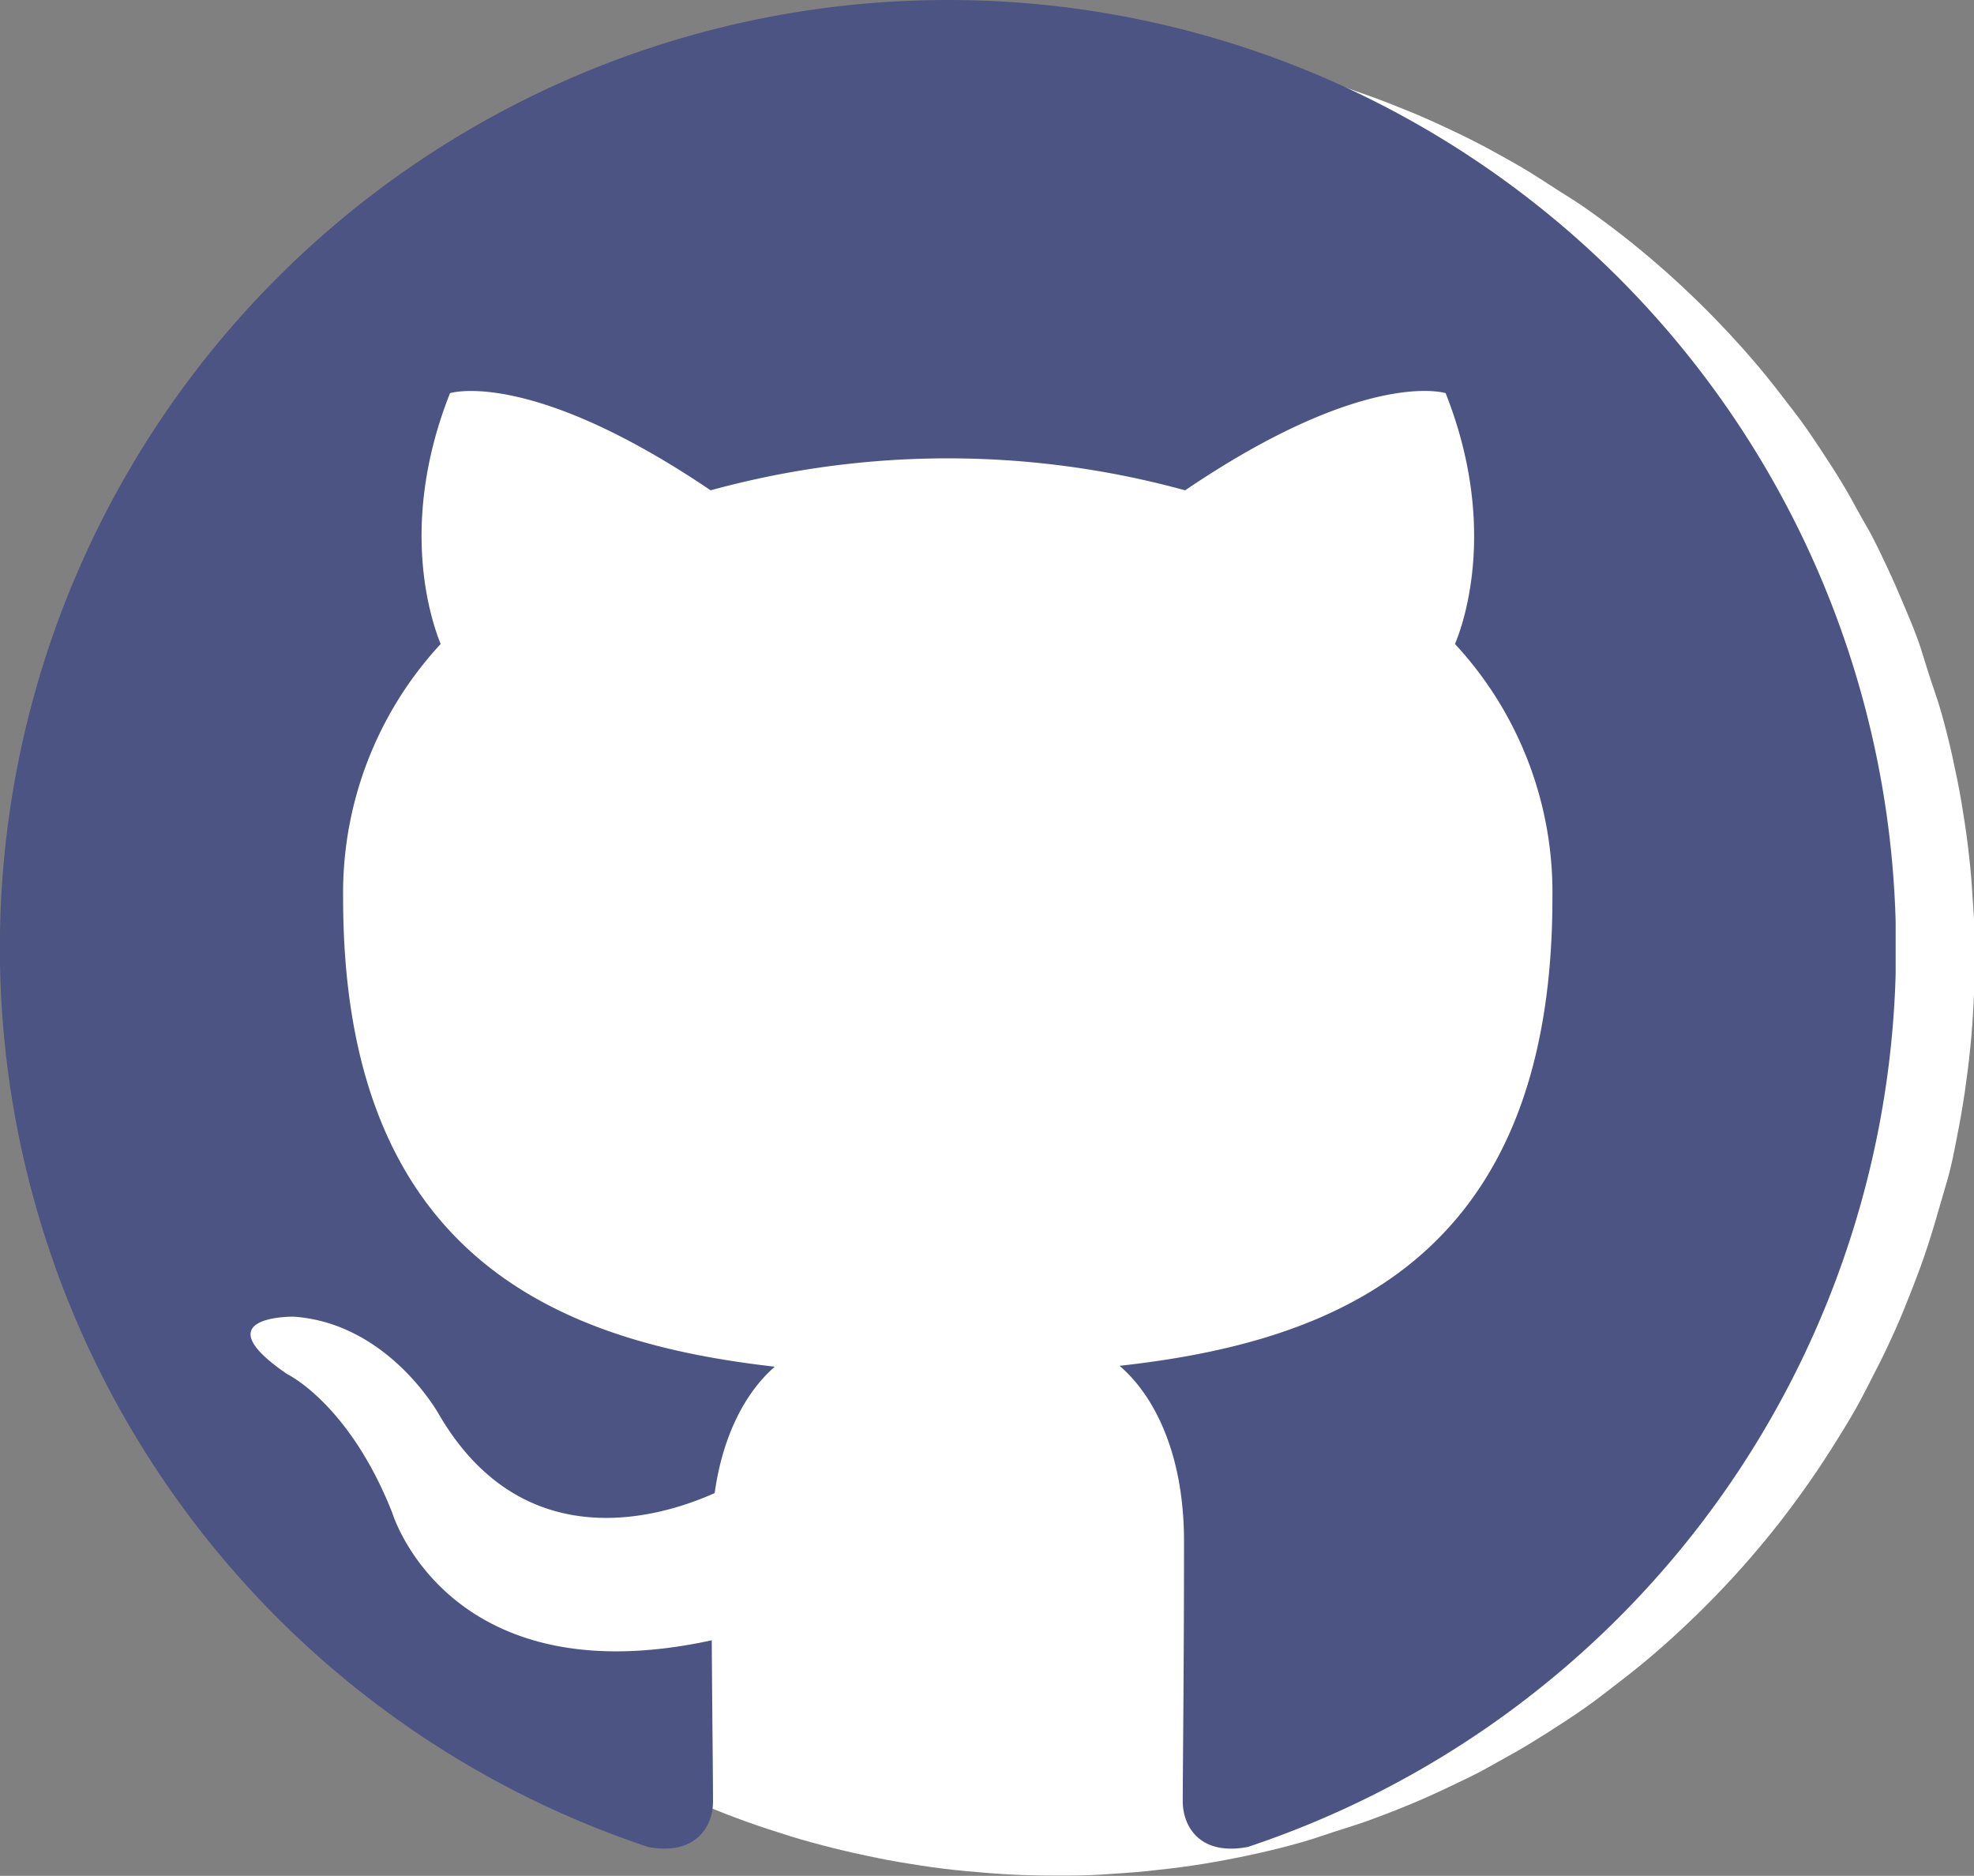 <svg id="Layer_1" data-name="Layer 1" xmlns="http://www.w3.org/2000/svg" xmlns:xlink="http://www.w3.org/1999/xlink" viewBox="0 0 156.2 148.44"><rect x="0" y="0" width="156.2" height="148.44" fill="#808080" stroke="none"/><defs><style>.cls-1{fill:none;}.cls-2{fill:#fff;}.cls-3{clip-path:url(#clip-path);}.cls-4{fill:#4c5484;fill-rule:evenodd;}</style><clipPath id="clip-path" transform="translate(0 -0.66)"><rect class="cls-1" width="150" height="147"/></clipPath></defs><g id="surface1"><path class="cls-2" d="M83.59,3.86c-1.2,0-2.38,0-3.57.09s-2.37.14-3.56.26-2.35.26-3.53.43-2.35.38-3.51.61-2.33.5-3.48.79-2.3.6-3.44,1-2.26.71-3.38,1.12-2.23.82-3.32,1.28-2.19.93-3.26,1.44-2.14,1.05-3.19,1.6-2.08,1.15-3.1,1.76-2,1.25-3,1.91-2,1.34-2.91,2-1.9,1.44-2.81,2.19-1.82,1.53-2.7,2.33-1.74,1.62-2.58,2.46-1.66,1.7-2.46,2.58-1.58,1.78-2.33,2.7S26,32.27,25.26,33.22s-1.39,1.92-2.05,2.91-1.3,2-1.91,3-1.2,2.06-1.76,3.11-1.09,2.11-1.6,3.18-1,2.16-1.44,3.26-.89,2.2-1.29,3.32-.77,2.25-1.12,3.39-.66,2.28-.95,3.43-.55,2.31-.78,3.48-.43,2.33-.61,3.51-.32,2.36-.43,3.54-.21,2.37-.27,3.55S11,75.29,11,76.48s0,2.37.08,3.56.15,2.37.27,3.55.26,2.37.43,3.54.38,2.35.61,3.51.5,2.33.78,3.48.61,2.3.95,3.43.72,2.27,1.12,3.39.83,2.23,1.29,3.33.93,2.18,1.44,3.25,1,2.14,1.6,3.19,1.15,2.08,1.76,3.1,1.25,2,1.91,3,1.34,2,2.05,2.91,1.44,1.89,2.19,2.81,1.53,1.82,2.33,2.7,1.61,1.74,2.46,2.58,1.7,1.66,2.58,2.46,1.78,1.58,2.7,2.33,1.85,1.48,2.81,2.19,1.92,1.4,2.91,2.06,2,1.29,3,1.9,2,1.2,3.1,1.76,2.11,1.09,3.19,1.6,2.16,1,3.26,1.45,2.2.88,3.32,1.28,2.25.77,3.38,1.12,2.29.66,3.44.95,2.31.54,3.48.78,2.33.43,3.51.61,2.36.32,3.53.43,2.38.21,3.56.27,2.37.08,3.57.08,2.37,0,3.56-.08,2.37-.15,3.55-.27,2.36-.26,3.54-.43,2.35-.38,3.51-.61,2.32-.49,3.48-.78,2.3-.61,3.43-1,2.27-.71,3.39-1.11,2.23-.83,3.33-1.28,2.18-.94,3.25-1.45,2.14-1,3.19-1.6,2.08-1.14,3.1-1.76,2-1.24,3-1.9,2-1.35,2.91-2.06,1.89-1.44,2.81-2.19,1.82-1.53,2.7-2.33,1.74-1.62,2.58-2.46,1.66-1.7,2.46-2.58,1.57-1.78,2.33-2.7,1.48-1.85,2.19-2.81,1.39-1.92,2.05-2.91,1.3-2,1.91-3,1.2-2,1.75-3.1,1.1-2.11,1.61-3.19,1-2.16,1.44-3.25.88-2.21,1.29-3.33.77-2.24,1.11-3.39.66-2.28,1-3.43.55-2.31.78-3.48.44-2.33.61-3.51.32-2.35.44-3.54.2-2.36.26-3.55.09-2.38.09-3.56,0-2.38-.09-3.57-.14-2.37-.26-3.55-.26-2.36-.44-3.54-.37-2.34-.61-3.51-.49-2.33-.78-3.48-.6-2.29-1-3.43S152.36,53.13,152,52s-.83-2.22-1.29-3.32-.93-2.19-1.44-3.26-1-2.14-1.61-3.18-1.14-2.09-1.75-3.11-1.25-2-1.91-3-1.34-2-2.05-2.91-1.44-1.89-2.19-2.81-1.53-1.82-2.33-2.7-1.62-1.74-2.46-2.58-1.7-1.66-2.58-2.46-1.78-1.57-2.7-2.33-1.85-1.48-2.81-2.19-1.92-1.39-2.91-2-2-1.3-3-1.91-2.06-1.19-3.1-1.76-2.11-1.09-3.19-1.6-2.16-1-3.25-1.44-2.21-.89-3.33-1.28S105.8,7.33,104.66,7s-2.28-.67-3.43-1-2.31-.55-3.48-.79-2.34-.43-3.51-.61-2.36-.32-3.54-.43S88.34,4,87.15,4,84.77,3.86,83.59,3.86Z" transform="translate(0 -0.66)"/><g class="cls-3"><path class="cls-4" d="M75,.66a75,75,0,0,0-23.7,146.16c3.75.69,5.12-1.62,5.12-3.61,0-1.78-.06-6.5-.1-12.75C35.45,135,31.05,120.4,31.05,120.4c-3.41-8.66-8.32-11-8.32-11-6.82-4.66.51-4.55.51-4.55,7.52.53,11.49,7.73,11.49,7.73,6.68,11.46,17.55,8.15,21.82,6.23.68-4.85,2.62-8.15,4.76-10-16.65-1.89-34.16-8.32-34.16-37.07a29,29,0,0,1,7.72-20.12c-.77-1.9-3.35-9.53.74-19.85,0,0,6.3-2,20.62,7.69a70.93,70.93,0,0,1,37.55,0c14.32-9.71,20.61-7.69,20.61-7.69,4.09,10.32,1.52,18,.74,19.85a28.9,28.9,0,0,1,7.71,20.12c0,28.81-17.54,35.15-34.25,37,2.7,2.31,5.1,6.89,5.1,13.89,0,10-.1,18.11-.1,20.57,0,2,1.36,4.34,5.16,3.61A75,75,0,0,0,75,.66Z" transform="translate(0 -0.66)"/></g></g></svg>